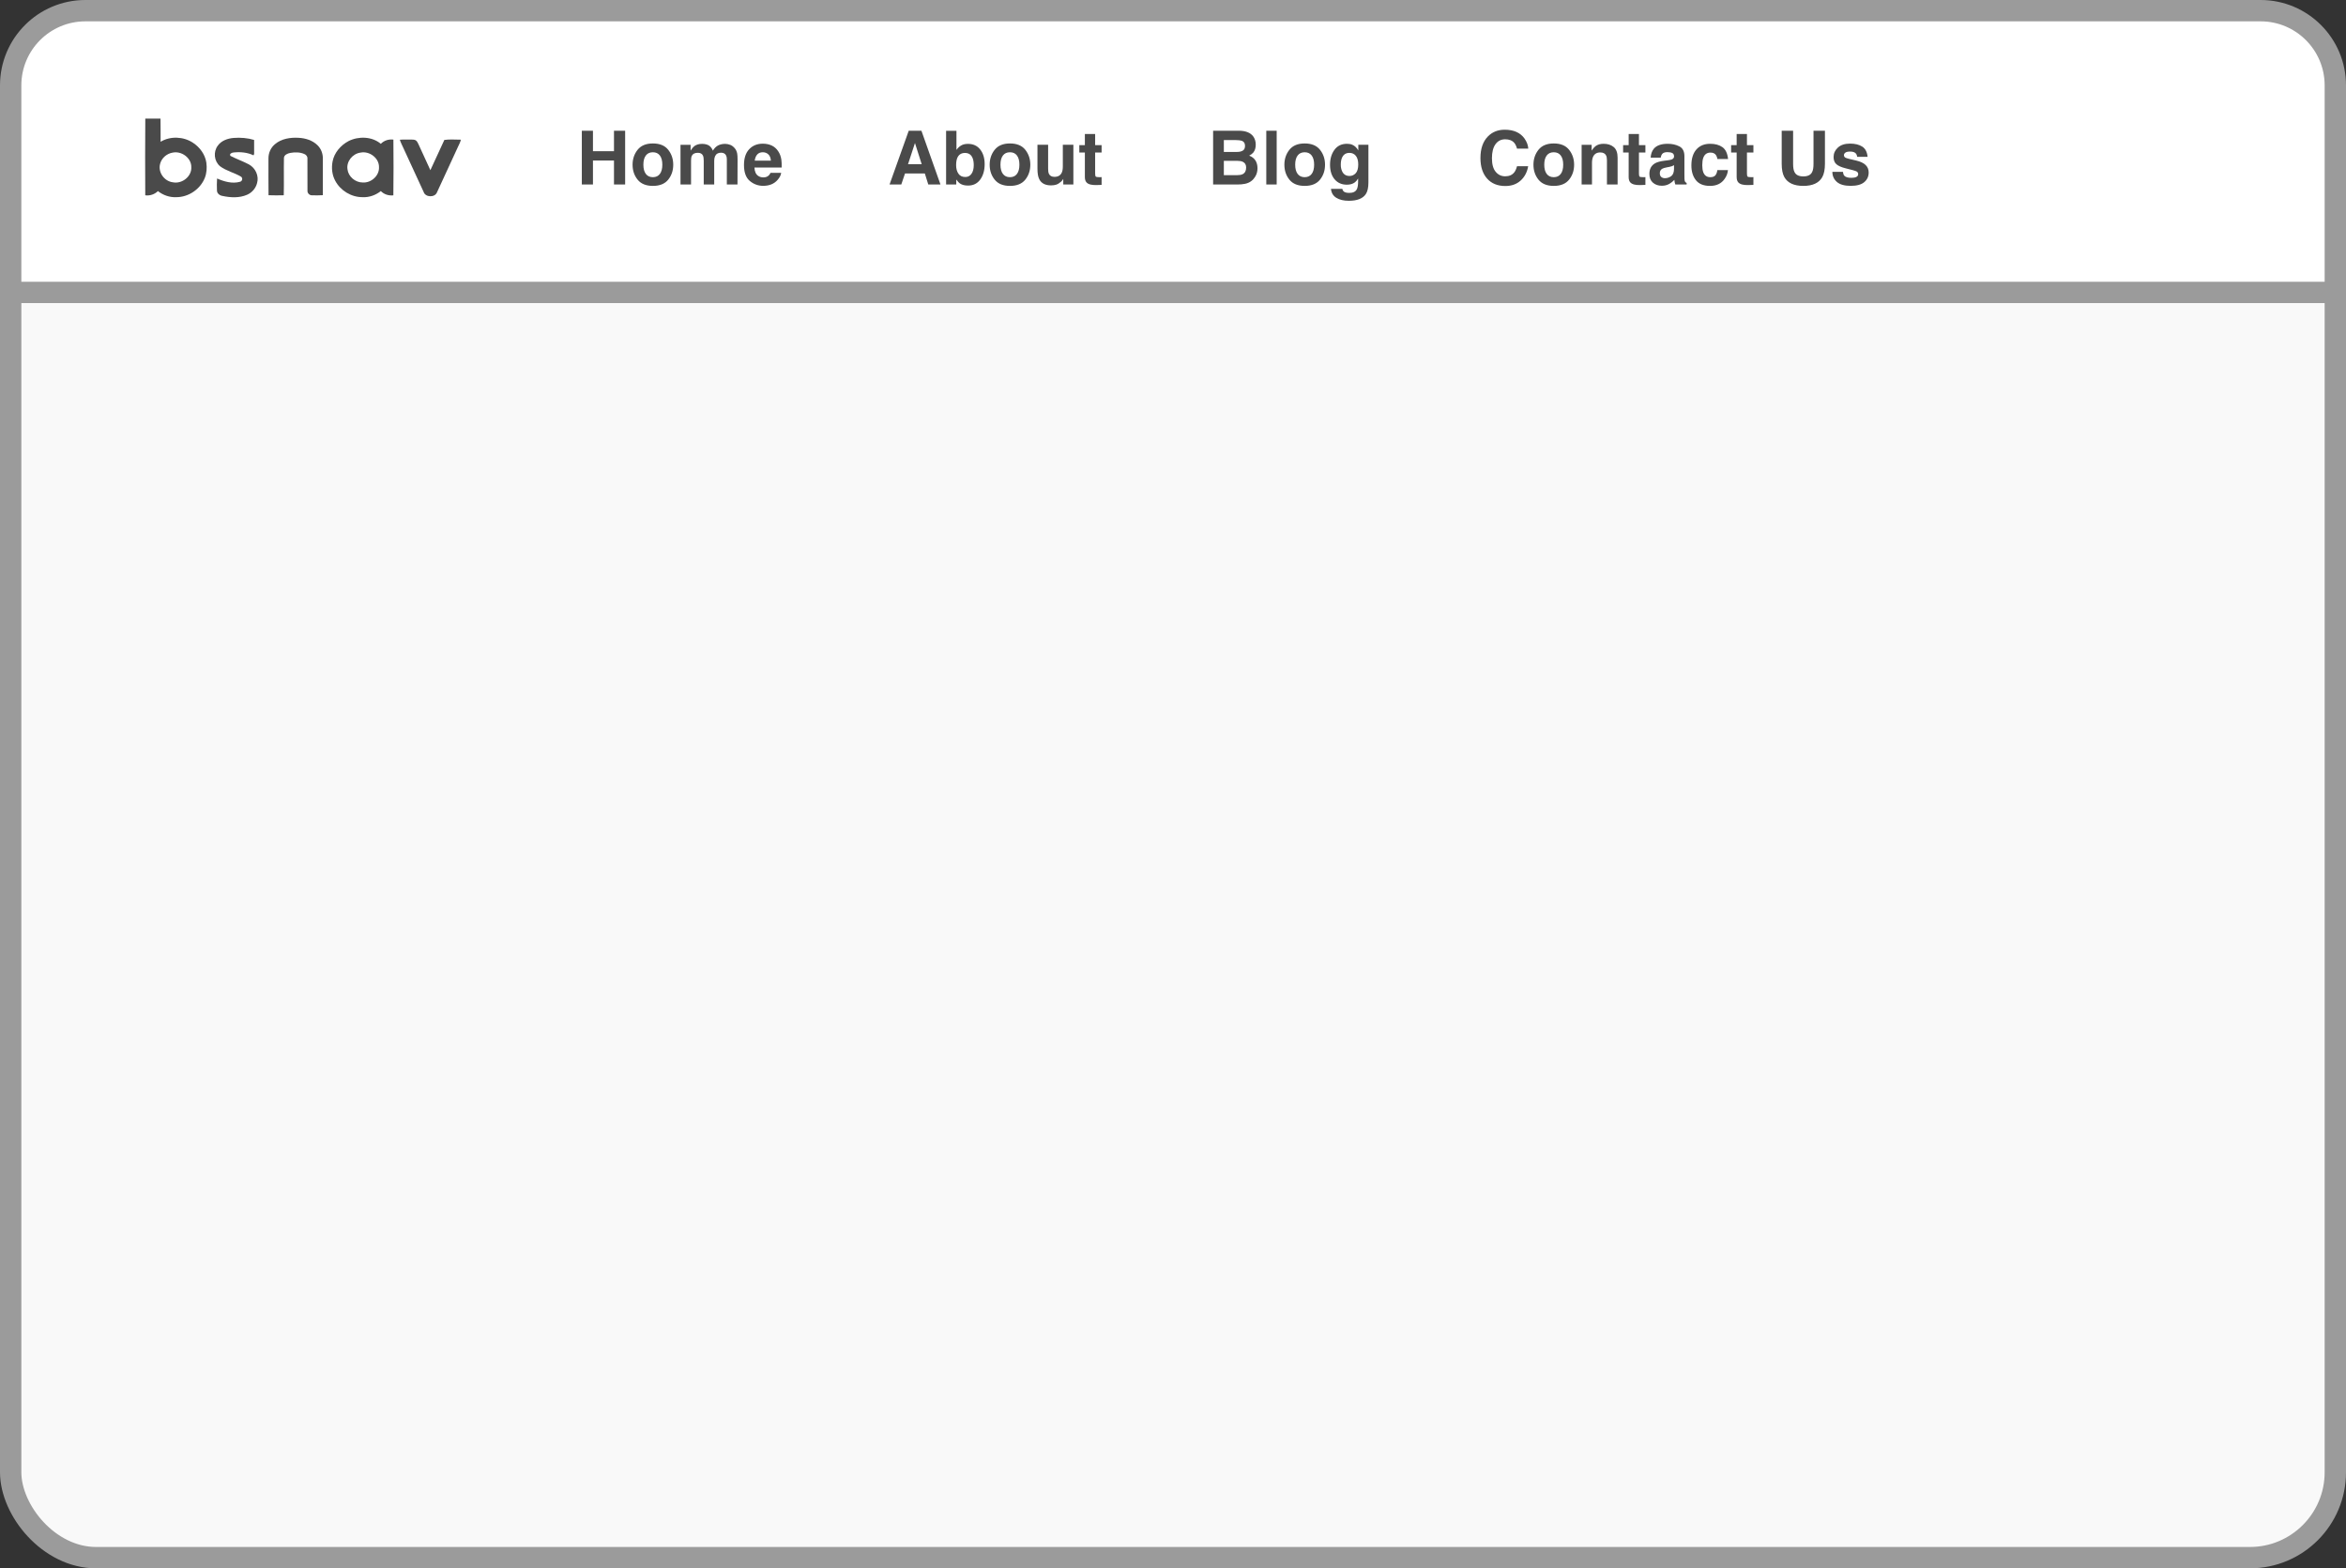 <?xml version="1.0" encoding="UTF-8"?>
<svg width="178px" height="119px" viewBox="0 0 178 119" version="1.1" xmlns="http://www.w3.org/2000/svg" xmlns:xlink="http://www.w3.org/1999/xlink">
    <rect x="0" y="0" width="178" height="119" fill="#333333" stroke="none"/>
    <!-- Generator: Sketch 51.2 (57519) - http://www.bohemiancoding.com/sketch -->
    <title>Group 8</title>
    <desc>Created with Sketch.</desc>
    <defs></defs>
    <g id="Page-1" stroke="none" stroke-width="1" fill="none" fill-rule="evenodd">
        <g id="Desktop-HD" transform="translate(-514, -1316)">
            <g id="Group-8" transform="translate(514, 1316)">
                <rect id="Rectangle-2-Copy-15" stroke="#9B9B9B" stroke-width="1.62" fill="#F9F9F9" x="0.81" y="0.81" width="176.38" height="117.38" rx="6.48"></rect>
                <path d="M0.81,22.19 L177.19,22.19 L177.19,6.48 C177.19,3.349 174.651,0.81 171.52,0.81 L6.48,0.81 C3.349,0.81 0.81,3.349 0.81,6.48 L0.81,22.19 Z" id="Rectangle-2-Copy-19" stroke="#9B9B9B" stroke-width="1.62" fill="#FFFFFF"></path>
                <g id="brand-copy-9" transform="translate(11, 9)" fill="#4A4A4A" fill-rule="nonzero">
                    <g id="#000000ff">
                        <path d="M0.024,0 L1.178,0 C1.193,0.586 1.179,1.171 1.186,1.757 C1.92,1.312 2.922,1.357 3.632,1.826 C4.164,2.171 4.561,2.72 4.655,3.331 C4.711,3.724 4.685,4.133 4.537,4.505 C4.203,5.341 3.319,5.966 2.37,5.961 C1.864,5.986 1.37,5.805 0.982,5.5 C0.731,5.745 0.38,5.868 0.021,5.819 C0.013,3.88 0.006,1.94 0.024,0 Z M2.08,2.584 C1.639,2.663 1.263,3.002 1.153,3.416 C0.967,4.041 1.442,4.75 2.121,4.833 C2.831,4.971 3.557,4.371 3.515,3.682 C3.53,2.995 2.781,2.425 2.08,2.584 Z" id="Shape"></path>
                        <path d="M6.727,1.466 C7.247,1.425 7.781,1.467 8.281,1.618 C8.288,1.971 8.288,2.325 8.282,2.679 C8.271,2.705 8.249,2.76 8.237,2.787 C7.776,2.564 7.241,2.515 6.733,2.568 C6.596,2.575 6.368,2.673 6.49,2.831 C6.944,3.064 7.431,3.236 7.883,3.473 C8.392,3.748 8.664,4.36 8.503,4.898 C8.406,5.281 8.124,5.615 7.747,5.778 C7.162,6.034 6.488,5.998 5.875,5.866 C5.668,5.834 5.469,5.677 5.462,5.467 C5.451,5.159 5.447,4.85 5.47,4.544 C6.006,4.777 6.62,4.959 7.207,4.793 C7.391,4.754 7.439,4.504 7.285,4.403 C6.777,4.1 6.163,3.97 5.691,3.61 C5.239,3.227 5.172,2.519 5.524,2.054 C5.787,1.677 6.269,1.502 6.727,1.466 Z" id="Shape"></path>
                        <path d="M9.877,1.928 C10.358,1.524 11.033,1.419 11.654,1.456 C12.18,1.482 12.719,1.651 13.09,2.02 C13.363,2.285 13.502,2.658 13.495,3.027 C13.499,3.955 13.5,4.883 13.495,5.81 C13.216,5.83 12.934,5.825 12.654,5.818 C12.468,5.817 12.314,5.641 12.329,5.468 C12.324,4.656 12.33,3.844 12.326,3.031 C12.34,2.876 12.228,2.737 12.08,2.681 C11.752,2.54 11.375,2.541 11.027,2.602 C10.821,2.643 10.562,2.746 10.544,2.976 C10.524,3.923 10.554,4.87 10.529,5.816 C10.144,5.825 9.759,5.829 9.374,5.813 C9.362,4.884 9.371,3.955 9.369,3.026 C9.364,2.613 9.541,2.196 9.877,1.928 Z" id="Shape"></path>
                        <path d="M15.44,1.708 C16.205,1.319 17.231,1.35 17.895,1.914 C18.137,1.66 18.492,1.548 18.848,1.593 C18.861,3.002 18.866,4.412 18.845,5.821 C18.492,5.862 18.138,5.75 17.896,5.499 C17.511,5.801 17.023,5.985 16.52,5.961 C15.649,5.97 14.823,5.451 14.436,4.716 C14.19,4.266 14.138,3.734 14.237,3.238 C14.365,2.588 14.841,2.028 15.44,1.708 Z M16.356,2.579 C15.739,2.66 15.271,3.263 15.366,3.848 C15.426,4.39 15.948,4.848 16.522,4.847 C17.182,4.888 17.791,4.315 17.756,3.684 C17.773,3.008 17.049,2.439 16.356,2.579 Z" id="Shape"></path>
                        <path d="M19.337,1.603 C19.623,1.578 19.912,1.593 20.199,1.589 C20.325,1.594 20.467,1.584 20.57,1.666 C20.663,1.744 20.707,1.857 20.759,1.96 C21.055,2.612 21.358,3.261 21.654,3.912 C22.015,3.15 22.356,2.38 22.715,1.617 C23.123,1.557 23.553,1.6 23.969,1.598 C23.933,1.774 23.844,1.934 23.769,2.098 C23.228,3.266 22.694,4.437 22.151,5.604 C21.988,6.003 21.278,5.98 21.145,5.569 C20.631,4.457 20.12,3.343 19.606,2.231 C19.515,2.022 19.401,1.822 19.337,1.603 Z" id="Shape"></path>
                    </g>
                </g>
                <path d="M44.145,14 L44.145,9.919 L44.99,9.919 L44.99,11.475 L46.585,11.475 L46.585,9.919 L47.432,9.919 L47.432,14 L46.585,14 L46.585,12.178 L44.99,12.178 L44.99,14 L44.145,14 Z M49.536,13.444 C49.767,13.444 49.944,13.361 50.067,13.197 C50.191,13.033 50.253,12.799 50.253,12.497 C50.253,12.194 50.191,11.961 50.067,11.798 C49.944,11.634 49.767,11.553 49.536,11.553 C49.305,11.553 49.127,11.634 49.003,11.798 C48.878,11.961 48.816,12.194 48.816,12.497 C48.816,12.799 48.878,13.033 49.003,13.197 C49.127,13.361 49.305,13.444 49.536,13.444 Z M51.081,12.497 C51.081,12.94 50.953,13.318 50.699,13.633 C50.444,13.948 50.057,14.105 49.539,14.105 C49.02,14.105 48.633,13.948 48.379,13.633 C48.124,13.318 47.996,12.94 47.996,12.497 C47.996,12.061 48.124,11.684 48.379,11.364 C48.633,11.045 49.02,10.885 49.539,10.885 C50.057,10.885 50.444,11.045 50.699,11.364 C50.953,11.684 51.081,12.061 51.081,12.497 Z M55.018,10.916 C55.15,10.916 55.281,10.942 55.411,10.993 C55.54,11.045 55.657,11.135 55.762,11.265 C55.847,11.37 55.904,11.499 55.934,11.652 C55.952,11.754 55.962,11.902 55.962,12.098 L55.956,14 L55.148,14 L55.148,12.079 C55.148,11.964 55.129,11.87 55.092,11.796 C55.022,11.656 54.893,11.586 54.705,11.586 C54.487,11.586 54.336,11.676 54.253,11.857 C54.211,11.953 54.19,12.068 54.19,12.203 L54.19,14 L53.395,14 L53.395,12.203 C53.395,12.024 53.377,11.894 53.34,11.813 C53.273,11.667 53.143,11.594 52.949,11.594 C52.724,11.594 52.573,11.667 52.495,11.813 C52.453,11.896 52.432,12.02 52.432,12.184 L52.432,14 L51.632,14 L51.632,10.988 L52.399,10.988 L52.399,11.428 C52.496,11.271 52.589,11.159 52.675,11.093 C52.829,10.975 53.027,10.916 53.271,10.916 C53.501,10.916 53.688,10.967 53.83,11.068 C53.944,11.162 54.031,11.283 54.09,11.431 C54.193,11.254 54.322,11.123 54.475,11.04 C54.637,10.957 54.818,10.916 55.018,10.916 Z M57.877,11.553 C57.695,11.553 57.553,11.61 57.452,11.724 C57.352,11.839 57.289,11.994 57.263,12.189 L58.489,12.189 C58.476,11.981 58.413,11.823 58.3,11.715 C58.186,11.607 58.045,11.553 57.877,11.553 Z M57.877,10.902 C58.128,10.902 58.355,10.949 58.556,11.043 C58.757,11.137 58.923,11.286 59.054,11.489 C59.172,11.668 59.249,11.876 59.284,12.112 C59.304,12.25 59.313,12.45 59.309,12.71 L57.243,12.71 C57.255,13.013 57.35,13.225 57.529,13.347 C57.638,13.422 57.769,13.46 57.922,13.46 C58.084,13.46 58.216,13.414 58.318,13.322 C58.373,13.272 58.422,13.203 58.464,13.114 L59.27,13.114 C59.25,13.293 59.157,13.475 58.99,13.659 C58.732,13.953 58.37,14.1 57.905,14.1 C57.521,14.1 57.183,13.976 56.889,13.729 C56.596,13.481 56.449,13.079 56.449,12.522 C56.449,11.999 56.581,11.599 56.846,11.32 C57.111,11.041 57.455,10.902 57.877,10.902 Z M68.896,12.458 L69.932,12.458 L69.422,10.852 L68.896,12.458 Z M68.949,9.919 L69.912,9.919 L71.358,14 L70.433,14 L70.17,13.161 L68.667,13.161 L68.384,14 L67.493,14 L68.949,9.919 Z M73.442,10.916 C73.839,10.916 74.15,11.059 74.374,11.345 C74.598,11.631 74.71,12 74.71,12.452 C74.71,12.921 74.6,13.31 74.378,13.618 C74.157,13.926 73.847,14.08 73.451,14.08 C73.201,14.08 73.001,14.03 72.85,13.931 C72.759,13.872 72.662,13.768 72.556,13.621 L72.556,14 L71.784,14 L71.784,9.925 L72.57,9.925 L72.57,11.375 C72.67,11.235 72.78,11.128 72.9,11.054 C73.042,10.962 73.223,10.916 73.442,10.916 Z M73.24,13.43 C73.443,13.43 73.601,13.348 73.714,13.183 C73.826,13.019 73.882,12.803 73.882,12.535 C73.882,12.321 73.855,12.144 73.799,12.004 C73.694,11.738 73.5,11.605 73.218,11.605 C72.932,11.605 72.735,11.735 72.628,11.996 C72.573,12.134 72.545,12.313 72.545,12.533 C72.545,12.791 72.602,13.005 72.717,13.175 C72.831,13.345 73.006,13.43 73.24,13.43 Z M76.629,13.444 C76.86,13.444 77.037,13.361 77.16,13.197 C77.284,13.033 77.346,12.799 77.346,12.497 C77.346,12.194 77.284,11.961 77.16,11.798 C77.037,11.634 76.86,11.553 76.629,11.553 C76.398,11.553 76.221,11.634 76.096,11.798 C75.971,11.961 75.909,12.194 75.909,12.497 C75.909,12.799 75.971,13.033 76.096,13.197 C76.221,13.361 76.398,13.444 76.629,13.444 Z M78.174,12.497 C78.174,12.94 78.046,13.318 77.792,13.633 C77.537,13.948 77.15,14.105 76.632,14.105 C76.113,14.105 75.726,13.948 75.472,13.633 C75.217,13.318 75.09,12.94 75.09,12.497 C75.09,12.061 75.217,11.684 75.472,11.364 C75.726,11.045 76.113,10.885 76.632,10.885 C77.15,10.885 77.537,11.045 77.792,11.364 C78.046,11.684 78.174,12.061 78.174,12.497 Z M79.525,10.982 L79.525,12.801 C79.525,12.973 79.545,13.102 79.586,13.189 C79.658,13.342 79.799,13.419 80.009,13.419 C80.279,13.419 80.463,13.31 80.563,13.092 C80.615,12.974 80.641,12.818 80.641,12.624 L80.641,10.982 L81.441,10.982 L81.441,14 L80.674,14 L80.674,13.574 C80.666,13.583 80.648,13.611 80.618,13.657 C80.589,13.703 80.554,13.743 80.513,13.779 C80.39,13.889 80.27,13.965 80.155,14.006 C80.039,14.046 79.904,14.066 79.749,14.066 C79.302,14.066 79.002,13.906 78.847,13.585 C78.76,13.408 78.716,13.146 78.716,12.801 L78.716,10.982 L79.525,10.982 Z M81.892,11.572 L81.892,11.01 L82.313,11.01 L82.313,10.168 L83.093,10.168 L83.093,11.01 L83.583,11.01 L83.583,11.572 L83.093,11.572 L83.093,13.167 C83.093,13.29 83.109,13.367 83.141,13.398 C83.172,13.428 83.268,13.444 83.428,13.444 C83.452,13.444 83.478,13.443 83.505,13.442 C83.531,13.441 83.558,13.44 83.583,13.438 L83.583,14.028 L83.21,14.042 C82.837,14.054 82.582,13.99 82.446,13.848 C82.357,13.757 82.313,13.618 82.313,13.43 L82.313,11.572 L81.892,11.572 Z M92.858,10.628 L92.858,11.528 L93.86,11.528 C94.039,11.528 94.185,11.494 94.296,11.427 C94.408,11.359 94.464,11.24 94.464,11.068 C94.464,10.878 94.39,10.752 94.242,10.692 C94.115,10.649 93.953,10.628 93.755,10.628 L92.858,10.628 Z M92.858,12.203 L92.858,13.291 L93.86,13.291 C94.039,13.291 94.179,13.267 94.278,13.219 C94.459,13.131 94.55,12.961 94.55,12.71 C94.55,12.498 94.462,12.352 94.287,12.272 C94.189,12.228 94.051,12.205 93.874,12.203 L92.858,12.203 Z M94.026,9.919 C94.527,9.927 94.881,10.071 95.09,10.354 C95.215,10.527 95.278,10.735 95.278,10.977 C95.278,11.226 95.215,11.426 95.09,11.578 C95.019,11.662 94.916,11.74 94.78,11.81 C94.988,11.886 95.145,12.006 95.252,12.17 C95.358,12.334 95.411,12.534 95.411,12.768 C95.411,13.01 95.35,13.227 95.228,13.419 C95.151,13.546 95.054,13.653 94.937,13.74 C94.806,13.839 94.652,13.908 94.474,13.945 C94.295,13.982 94.102,14 93.894,14 L92.044,14 L92.044,9.919 L94.026,9.919 Z M96.867,14 L96.078,14 L96.078,9.919 L96.867,9.919 L96.867,14 Z M98.991,13.444 C99.221,13.444 99.398,13.361 99.522,13.197 C99.646,13.033 99.708,12.799 99.708,12.497 C99.708,12.194 99.646,11.961 99.522,11.798 C99.398,11.634 99.221,11.553 98.991,11.553 C98.76,11.553 98.582,11.634 98.458,11.798 C98.333,11.961 98.271,12.194 98.271,12.497 C98.271,12.799 98.333,13.033 98.458,13.197 C98.582,13.361 98.76,13.444 98.991,13.444 Z M100.535,12.497 C100.535,12.94 100.408,13.318 100.153,13.633 C99.899,13.948 99.512,14.105 98.993,14.105 C98.475,14.105 98.088,13.948 97.833,13.633 C97.579,13.318 97.451,12.94 97.451,12.497 C97.451,12.061 97.579,11.684 97.833,11.364 C98.088,11.045 98.475,10.885 98.993,10.885 C99.512,10.885 99.899,11.045 100.153,11.364 C100.408,11.684 100.535,12.061 100.535,12.497 Z M102.396,13.352 C102.58,13.352 102.736,13.282 102.864,13.143 C102.991,13.004 103.055,12.782 103.055,12.477 C103.055,12.191 102.994,11.973 102.873,11.824 C102.753,11.674 102.591,11.6 102.388,11.6 C102.111,11.6 101.92,11.73 101.814,11.99 C101.759,12.128 101.731,12.299 101.731,12.502 C101.731,12.678 101.761,12.834 101.82,12.97 C101.927,13.225 102.119,13.352 102.396,13.352 Z M102.199,10.91 C102.351,10.91 102.483,10.933 102.595,10.98 C102.787,11.059 102.942,11.205 103.06,11.417 L103.06,10.982 L103.827,10.982 L103.827,13.845 C103.827,14.234 103.762,14.528 103.631,14.725 C103.405,15.065 102.974,15.235 102.335,15.235 C101.949,15.235 101.634,15.159 101.391,15.008 C101.147,14.856 101.012,14.63 100.987,14.329 L101.845,14.329 C101.867,14.422 101.903,14.488 101.953,14.529 C102.038,14.601 102.181,14.637 102.382,14.637 C102.666,14.637 102.856,14.542 102.952,14.352 C103.015,14.23 103.046,14.025 103.046,13.737 L103.046,13.543 C102.971,13.672 102.89,13.769 102.803,13.834 C102.646,13.954 102.442,14.014 102.191,14.014 C101.803,14.014 101.494,13.878 101.262,13.605 C101.03,13.333 100.915,12.965 100.915,12.499 C100.915,12.051 101.026,11.674 101.25,11.368 C101.473,11.063 101.79,10.91 102.199,10.91 Z M112.327,11.993 C112.327,11.28 112.518,10.731 112.9,10.346 C113.232,10.01 113.655,9.842 114.168,9.842 C114.854,9.842 115.356,10.067 115.674,10.517 C115.849,10.77 115.943,11.024 115.956,11.279 L115.103,11.279 C115.048,11.083 114.977,10.935 114.89,10.836 C114.735,10.658 114.505,10.57 114.201,10.57 C113.891,10.57 113.646,10.695 113.467,10.945 C113.288,11.195 113.199,11.549 113.199,12.007 C113.199,12.464 113.293,12.807 113.483,13.035 C113.672,13.263 113.912,13.377 114.204,13.377 C114.503,13.377 114.731,13.279 114.888,13.084 C114.974,12.978 115.046,12.821 115.103,12.61 L115.948,12.61 C115.874,13.055 115.685,13.417 115.382,13.695 C115.078,13.974 114.689,14.114 114.215,14.114 C113.628,14.114 113.166,13.925 112.831,13.549 C112.495,13.17 112.327,12.652 112.327,11.993 Z M117.889,13.444 C118.119,13.444 118.297,13.361 118.42,13.197 C118.544,13.033 118.606,12.799 118.606,12.497 C118.606,12.194 118.544,11.961 118.42,11.798 C118.297,11.634 118.119,11.553 117.889,11.553 C117.658,11.553 117.48,11.634 117.356,11.798 C117.231,11.961 117.169,12.194 117.169,12.497 C117.169,12.799 117.231,13.033 117.356,13.197 C117.48,13.361 117.658,13.444 117.889,13.444 Z M119.434,12.497 C119.434,12.94 119.306,13.318 119.051,13.633 C118.797,13.948 118.41,14.105 117.891,14.105 C117.373,14.105 116.986,13.948 116.731,13.633 C116.477,13.318 116.349,12.94 116.349,12.497 C116.349,12.061 116.477,11.684 116.731,11.364 C116.986,11.045 117.373,10.885 117.891,10.885 C118.41,10.885 118.797,11.045 119.051,11.364 C119.306,11.684 119.434,12.061 119.434,12.497 Z M121.671,10.91 C121.982,10.91 122.238,10.992 122.436,11.155 C122.634,11.319 122.734,11.59 122.734,11.968 L122.734,14 L121.925,14 L121.925,12.164 C121.925,12.006 121.904,11.884 121.862,11.799 C121.784,11.644 121.636,11.566 121.419,11.566 C121.151,11.566 120.967,11.68 120.868,11.907 C120.816,12.027 120.79,12.18 120.79,12.367 L120.79,14 L120.004,14 L120.004,10.988 L120.765,10.988 L120.765,11.428 C120.867,11.273 120.963,11.161 121.053,11.093 C121.216,10.971 121.421,10.91 121.671,10.91 Z M123.152,11.572 L123.152,11.01 L123.573,11.01 L123.573,10.168 L124.353,10.168 L124.353,11.01 L124.843,11.01 L124.843,11.572 L124.353,11.572 L124.353,13.167 C124.353,13.29 124.369,13.367 124.4,13.398 C124.432,13.428 124.528,13.444 124.688,13.444 C124.712,13.444 124.738,13.443 124.764,13.442 C124.791,13.441 124.817,13.44 124.843,13.438 L124.843,14.028 L124.47,14.042 C124.097,14.054 123.842,13.99 123.705,13.848 C123.617,13.757 123.573,13.618 123.573,13.43 L123.573,11.572 L123.152,11.572 Z M127.014,12.533 C126.964,12.564 126.914,12.589 126.863,12.609 C126.812,12.628 126.742,12.646 126.654,12.663 L126.477,12.696 C126.311,12.726 126.192,12.762 126.12,12.804 C125.998,12.876 125.937,12.988 125.937,13.139 C125.937,13.274 125.974,13.371 126.049,13.431 C126.124,13.491 126.215,13.521 126.322,13.521 C126.491,13.521 126.648,13.471 126.791,13.372 C126.934,13.272 127.008,13.09 127.014,12.826 L127.014,12.533 Z M126.535,12.164 C126.681,12.146 126.785,12.123 126.848,12.095 C126.96,12.047 127.017,11.972 127.017,11.871 C127.017,11.747 126.974,11.662 126.888,11.615 C126.802,11.568 126.676,11.544 126.51,11.544 C126.324,11.544 126.192,11.59 126.114,11.683 C126.059,11.751 126.022,11.843 126.003,11.96 L125.242,11.96 C125.259,11.696 125.332,11.479 125.463,11.309 C125.672,11.043 126.03,10.91 126.538,10.91 C126.868,10.91 127.161,10.976 127.418,11.107 C127.675,11.238 127.803,11.485 127.803,11.849 L127.803,13.233 C127.803,13.329 127.805,13.445 127.808,13.582 C127.814,13.685 127.83,13.755 127.855,13.792 C127.881,13.829 127.92,13.86 127.972,13.884 L127.972,14 L127.113,14 C127.089,13.939 127.073,13.882 127.064,13.828 C127.054,13.775 127.047,13.714 127.041,13.646 C126.933,13.764 126.807,13.864 126.665,13.947 C126.495,14.045 126.303,14.094 126.089,14.094 C125.816,14.094 125.59,14.016 125.412,13.86 C125.234,13.704 125.145,13.483 125.145,13.197 C125.145,12.826 125.288,12.558 125.574,12.391 C125.731,12.301 125.962,12.236 126.266,12.198 L126.535,12.164 Z M130.306,12.065 C130.291,11.952 130.253,11.851 130.192,11.76 C130.104,11.638 129.966,11.578 129.78,11.578 C129.514,11.578 129.332,11.709 129.234,11.973 C129.183,12.114 129.157,12.3 129.157,12.533 C129.157,12.754 129.183,12.932 129.234,13.067 C129.328,13.318 129.506,13.444 129.766,13.444 C129.95,13.444 130.081,13.394 130.159,13.294 C130.236,13.194 130.283,13.065 130.3,12.906 L131.106,12.906 C131.087,13.146 131.001,13.373 130.845,13.587 C130.598,13.933 130.232,14.105 129.746,14.105 C129.261,14.105 128.904,13.961 128.675,13.673 C128.446,13.385 128.332,13.012 128.332,12.552 C128.332,12.033 128.458,11.63 128.711,11.342 C128.964,11.054 129.313,10.91 129.757,10.91 C130.136,10.91 130.445,10.995 130.686,11.165 C130.927,11.335 131.07,11.635 131.114,12.065 L130.306,12.065 Z M131.347,11.572 L131.347,11.01 L131.767,11.01 L131.767,10.168 L132.548,10.168 L132.548,11.01 L133.038,11.01 L133.038,11.572 L132.548,11.572 L132.548,13.167 C132.548,13.29 132.564,13.367 132.595,13.398 C132.627,13.428 132.723,13.444 132.883,13.444 C132.907,13.444 132.933,13.443 132.959,13.442 C132.986,13.441 133.012,13.44 133.038,13.438 L133.038,14.028 L132.664,14.042 C132.292,14.054 132.037,13.99 131.9,13.848 C131.812,13.757 131.767,13.618 131.767,13.43 L131.767,11.572 L131.347,11.572 Z M135.184,9.919 L136.05,9.919 L136.05,12.427 C136.05,12.708 136.084,12.913 136.15,13.042 C136.253,13.271 136.479,13.385 136.826,13.385 C137.171,13.385 137.395,13.271 137.498,13.042 C137.565,12.913 137.598,12.708 137.598,12.427 L137.598,9.919 L138.465,9.919 L138.465,12.427 C138.465,12.861 138.397,13.199 138.262,13.441 C138.011,13.884 137.532,14.105 136.826,14.105 C136.119,14.105 135.639,13.884 135.386,13.441 C135.251,13.199 135.184,12.861 135.184,12.427 L135.184,9.919 Z M139.829,13.037 C139.846,13.177 139.882,13.276 139.937,13.336 C140.035,13.441 140.216,13.493 140.48,13.493 C140.635,13.493 140.758,13.47 140.85,13.424 C140.941,13.378 140.987,13.309 140.987,13.216 C140.987,13.128 140.95,13.061 140.876,13.014 C140.802,12.968 140.528,12.889 140.054,12.776 C139.712,12.691 139.471,12.585 139.331,12.458 C139.191,12.332 139.121,12.152 139.121,11.915 C139.121,11.637 139.23,11.397 139.449,11.197 C139.667,10.997 139.975,10.896 140.372,10.896 C140.749,10.896 141.055,10.972 141.293,11.122 C141.53,11.273 141.666,11.532 141.701,11.901 L140.912,11.901 C140.901,11.8 140.872,11.72 140.826,11.661 C140.739,11.554 140.592,11.5 140.383,11.5 C140.212,11.5 140.089,11.527 140.016,11.58 C139.943,11.634 139.907,11.697 139.907,11.769 C139.907,11.859 139.946,11.925 140.023,11.965 C140.101,12.008 140.375,12.08 140.846,12.184 C141.159,12.258 141.395,12.369 141.551,12.519 C141.707,12.67 141.784,12.859 141.784,13.086 C141.784,13.385 141.673,13.629 141.45,13.819 C141.228,14.008 140.884,14.102 140.419,14.102 C139.945,14.102 139.595,14.002 139.368,13.802 C139.142,13.602 139.029,13.347 139.029,13.037 L139.829,13.037 Z" id="Home-About-Blog-Cont-Copy-8" fill="#4A4A4A"></path>
            </g>
        </g>
    </g>
</svg>